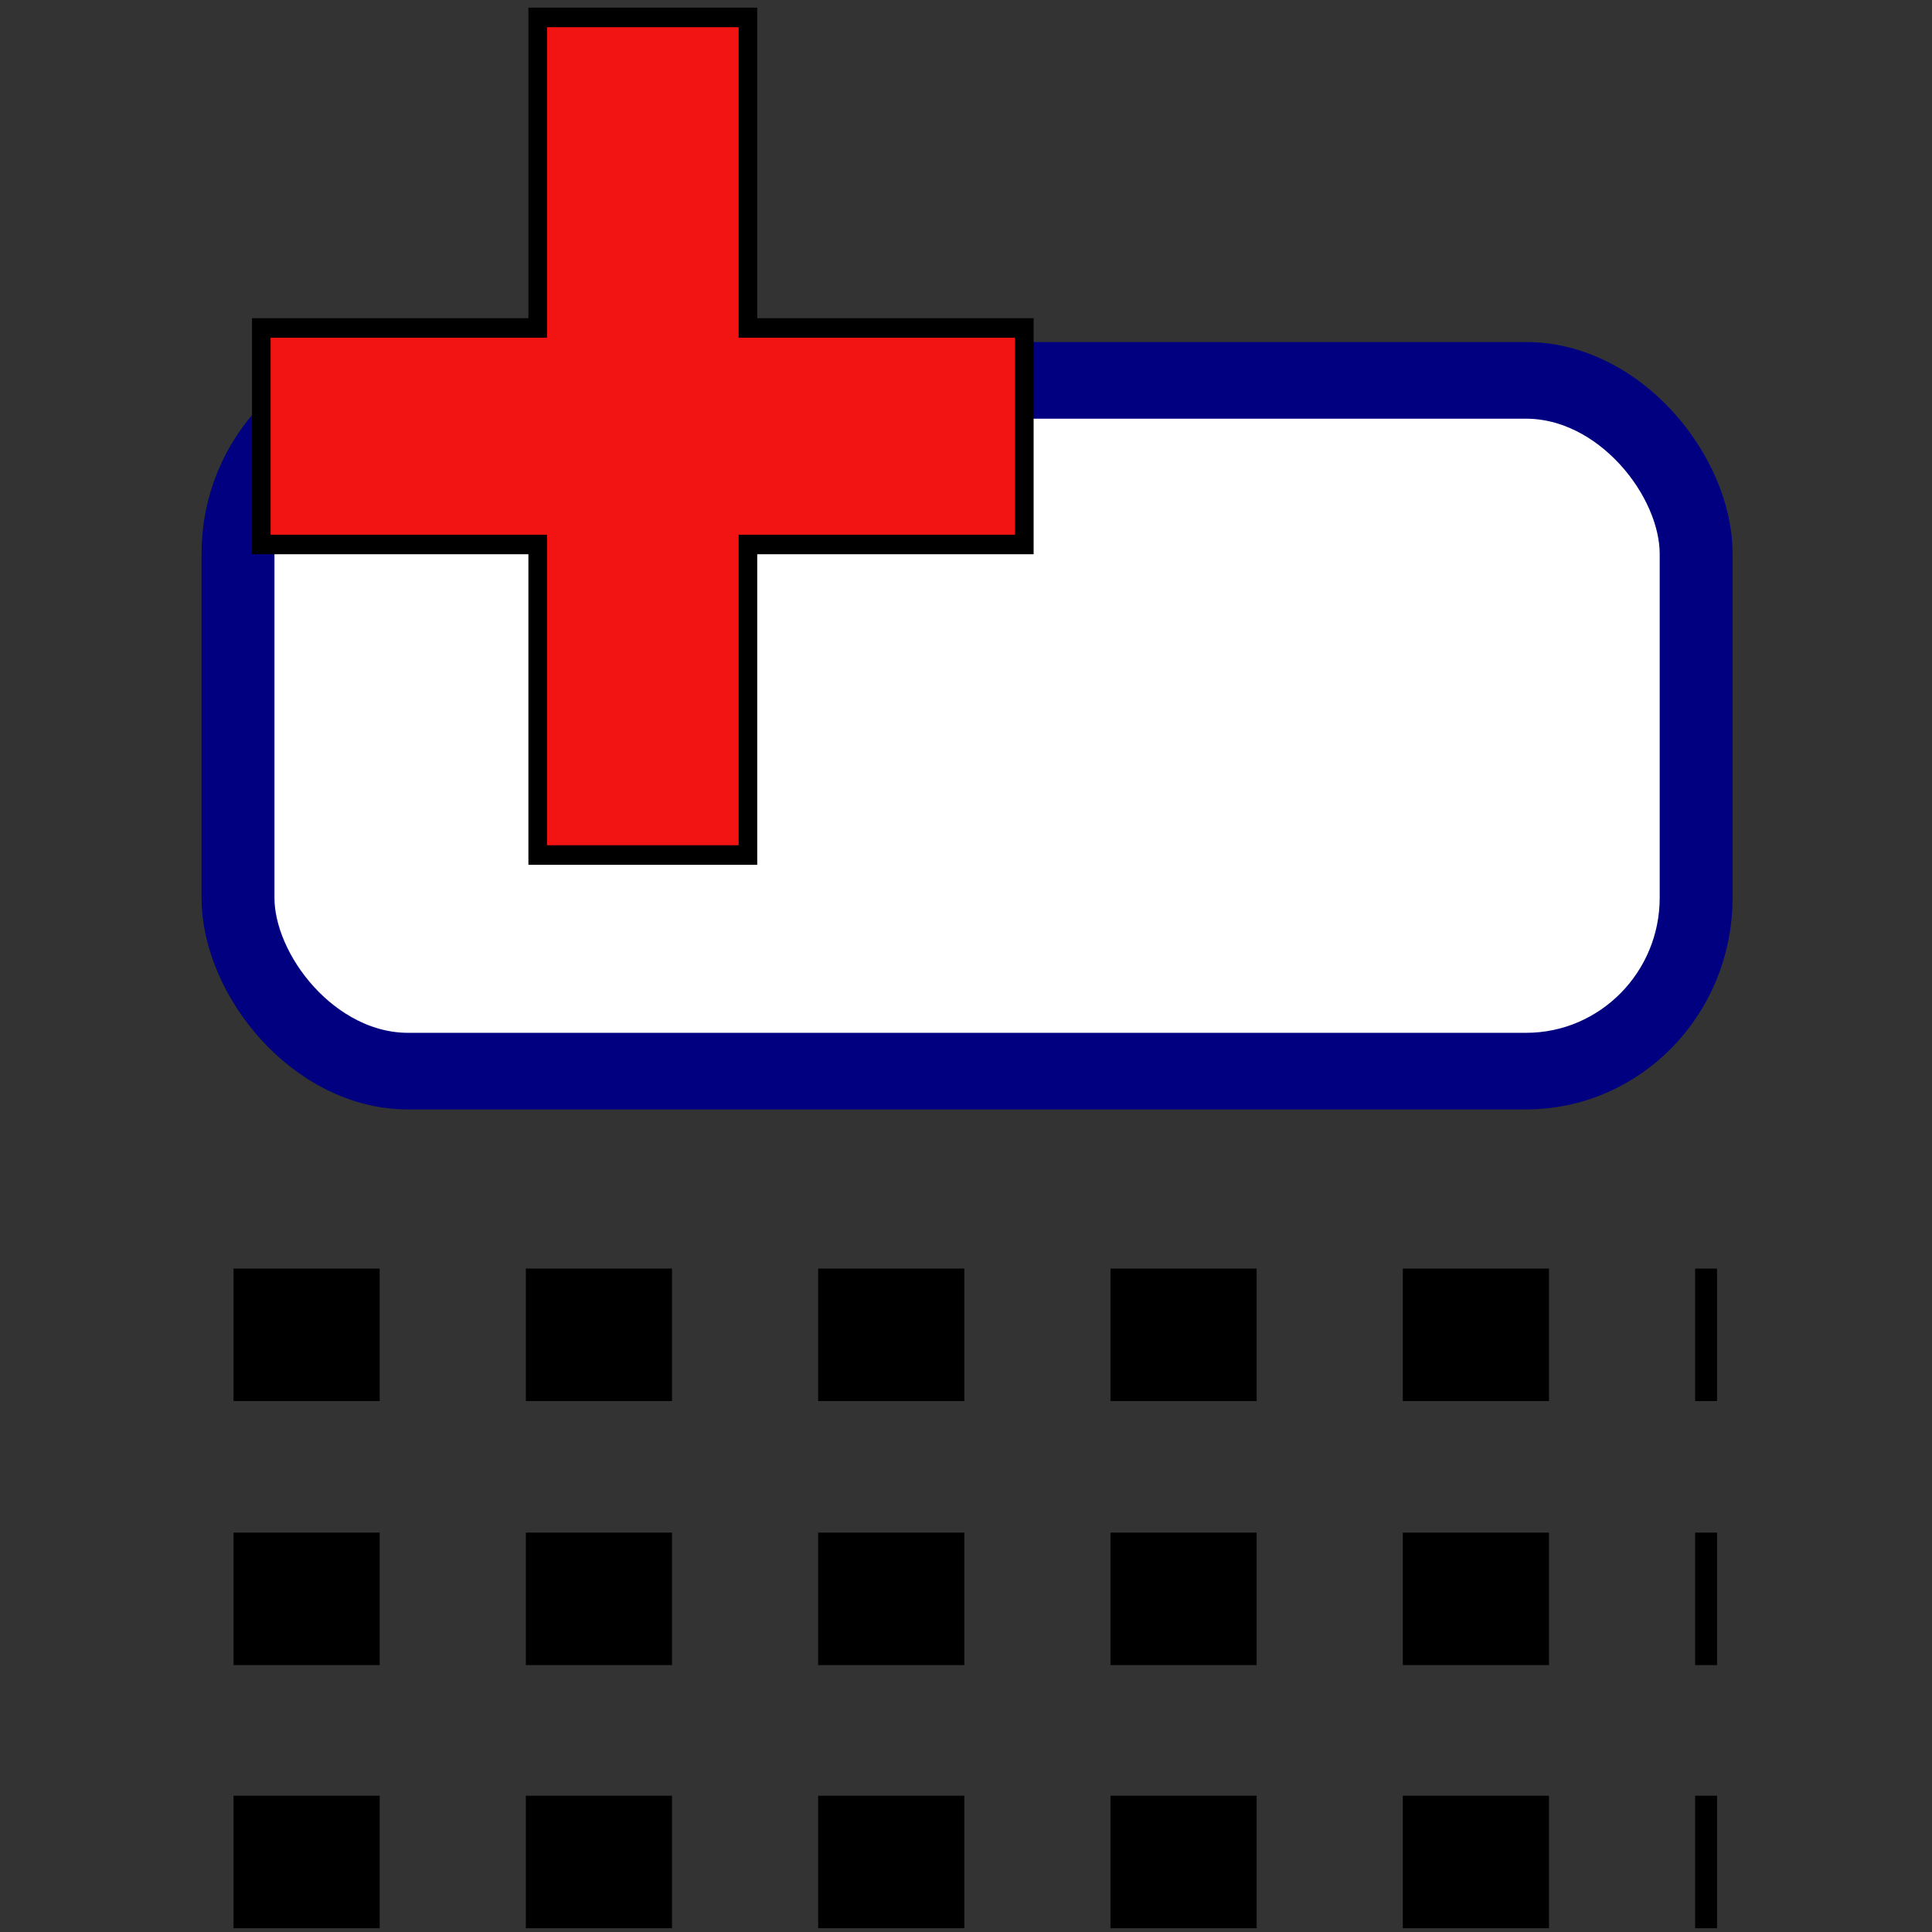 <?xml version="1.0" encoding="UTF-8" standalone="no"?>
<svg xmlns:rdf="http://www.w3.org/1999/02/22-rdf-syntax-ns#" xmlns="http://www.w3.org/2000/svg" version="1.1" xmlns:cc="http://creativecommons.org/ns#" xmlns:xlink="http://www.w3.org/1999/xlink" viewBox="0 0 16 16" xmlns:dc="http://purl.org/dc/elements/1.1/">
<rect x="0" y="0" width="16" height="16" fill="#333333" stroke="none"/>
<g transform="translate(-60.426 -164.72)">
<g transform="translate(440.12 -268.54)">
<rect style="color:#000000" height="16" width="16" y="433.26" x="-379.7" fill="none"/>
<g transform="translate(22.539 1.337)">
<g transform="matrix(1 0 0 1.051 0 -22.774)">
<g transform="matrix(.841 0 0 .841 -631.31 111.66)">
<rect style="color:#000000" height="14.163" width="16.005" y="385.38" x="273.91" fill="none"/>
<rect stroke-linejoin="round" height="6.472" stroke="#000080" stroke-width=".718" fill="#fff" fill-rule="evenodd" rx="1.675" ry="1.625" width="14.359" y="385.22" x="274.73"/>
<g transform="matrix(1.003 0 0 .865 -.778 53.664)" stroke="#000" stroke-dasharray="1.435, 1.435" stroke-width="1.435" fill="none">
<path d="m274.64 399.35h14.565"/>
<path d="m274.64 393.64h14.565"/>
<path d="m274.64 396.5h14.565"/>
</g>
</g>
<path d="m-397.78 432.77v2.447h-2.289v1.706h2.289v2.447h1.741v-2.447h2.289v-1.706h-2.289v-2.447h-1.741z" stroke="#000" stroke-width=".154px" fill="#f21313"/>
</g>
</g>
</g>
</g>
</svg>
